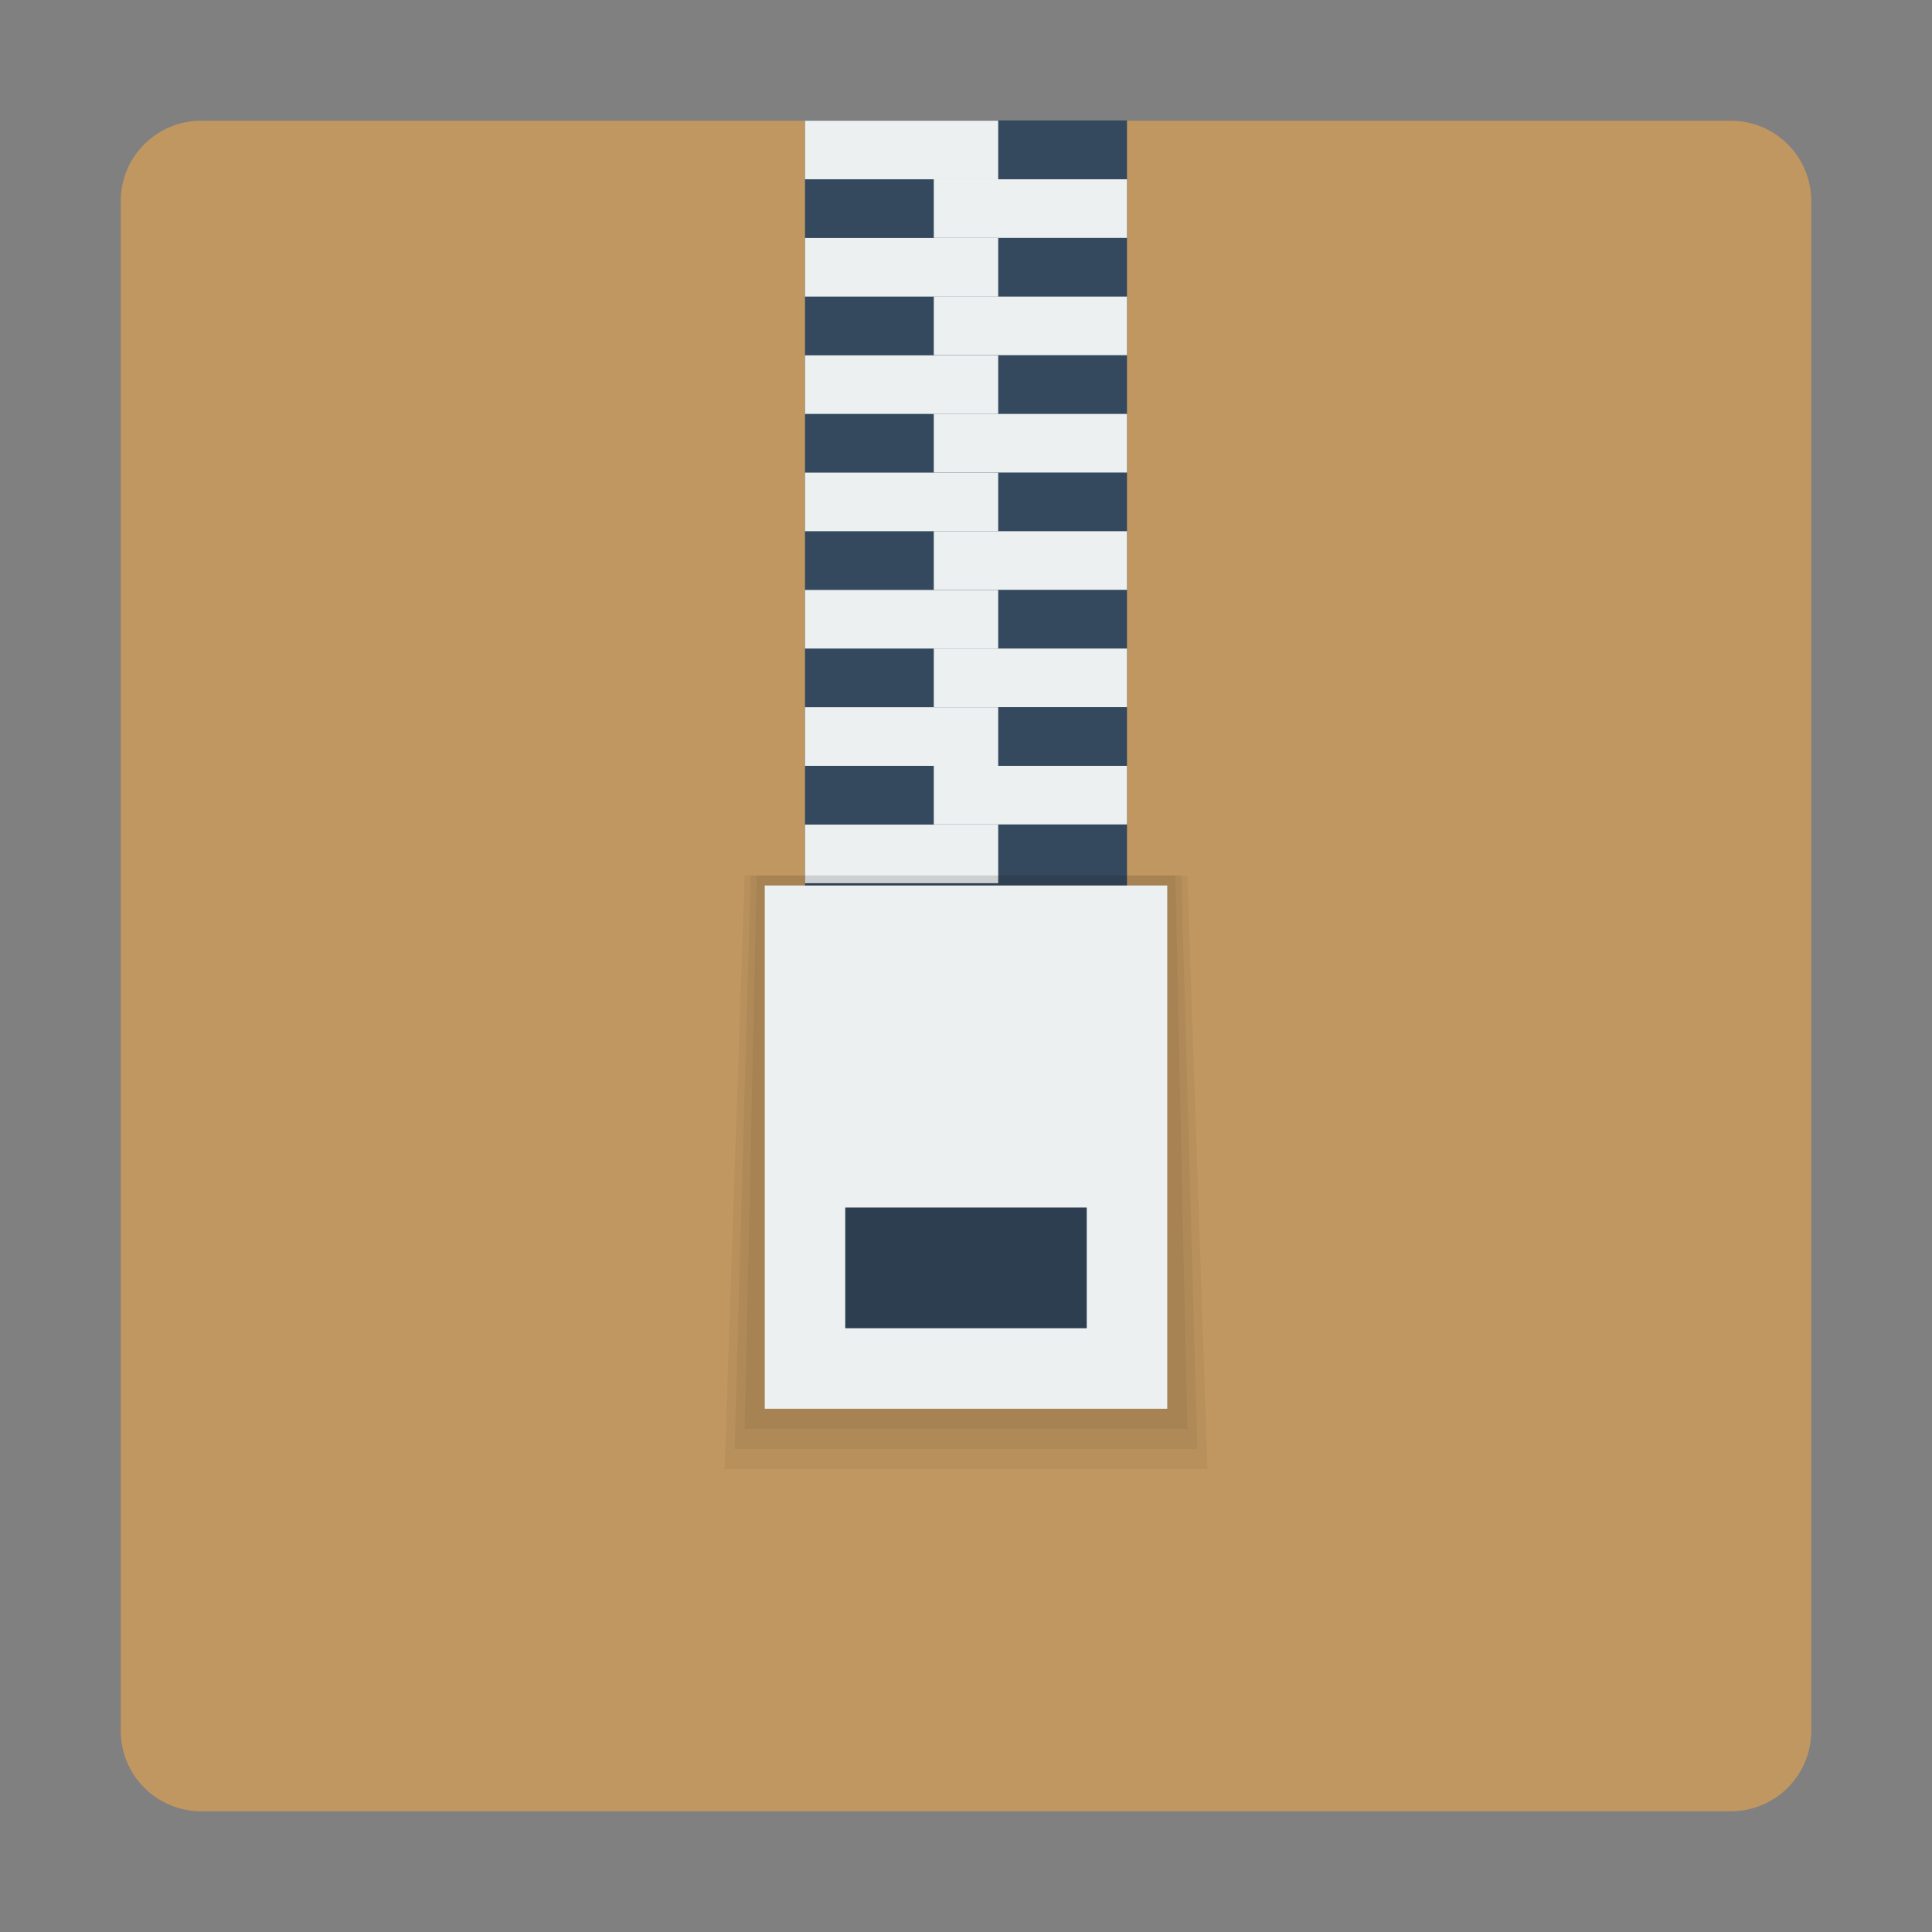 <svg width="48" version="1.1" xmlns="http://www.w3.org/2000/svg" height="48">
<rect width="100%" height="100%" fill="#808080" stroke="none"/>
<g style="fill-rule:evenodd">
<path style="paint-order:normal;fill:#c19761" id="rect837" d="m 5,3 h 38 c 1.108,0 2,0.892 2,2 v 38 c 0,1.108 -0.892,2 -2,2 H 5 C 3.892,45 3,44.108 3,43 V 5 C 3,3.892 3.892,3 5,3 Z"/>
<path style="fill:#34495e" id="shape0" d="m 20,2.992 h 8 v 19.666 h -8 z "/>
<g style="fill:#ecf0f1">
<path id="shape1" d="m 20,2.998 h 4.8 v 1.456 h -4.8 Z "/>
<path id="shape2" d="m 23.2,4.454 h 4.8 v 1.456 h -4.8 z "/>
<path id="shape3" d="m 20,5.912 h 4.8 v 1.456 h -4.8 Z "/>
<path id="shape4" d="m 23.2,7.368 h 4.8 v 1.456 h -4.8 z "/>
<path id="shape5" d="m 20,8.828 h 4.8 v 1.456 h -4.8 Z "/>
<path id="shape6" d="m 23.2,10.284 h 4.8 v 1.456 h -4.8 z "/>
<path id="shape7" d="m 20,11.742 h 4.8 v 1.456 h -4.8 Z "/>
<path id="shape8" d="m 23.2,13.198 h 4.8 v 1.456 h -4.8 z "/>
<path id="shape9" d="m 20,14.657 h 4.8 v 1.456 H 20 Z"/>
<path id="shape10" d="m 23.2,16.113 h 4.8 v 1.456 h -4.8 z "/>
<path id="shape11" d="m 20,17.571 h 4.8 v 1.456 h -4.8 Z "/>
<path id="shape12" d="m 23.2,19.027 h 4.8 v 1.456 h -4.8 z "/>
<path id="shape13" d="m 20,20.487 h 4.8 v 1.456 h -4.8 Z "/>
</g>
<path style="opacity:.05" id="path897" d="M 18,36.5 H 30 L 29.5,21.75 h -11 z"/>
<path style="opacity:.05" id="path895" d="m 18.25,36 h 11.5 l -.4,-14.25 h -10.7 z "/>
<path style="opacity:.05" id="rect3014" d="m 18.5,35.5 h 11 L 29.2,21.75 H 18.8 Z"/>
<path style="fill:#ecf0f1" id="shape17" d="M 19,35 H 29 V 22 H 19 Z"/>
<path style="fill:#2c3e50" id="shape18" d="m 21,33 h 6 v -3 h -6 z"/>
</g>
</svg>
